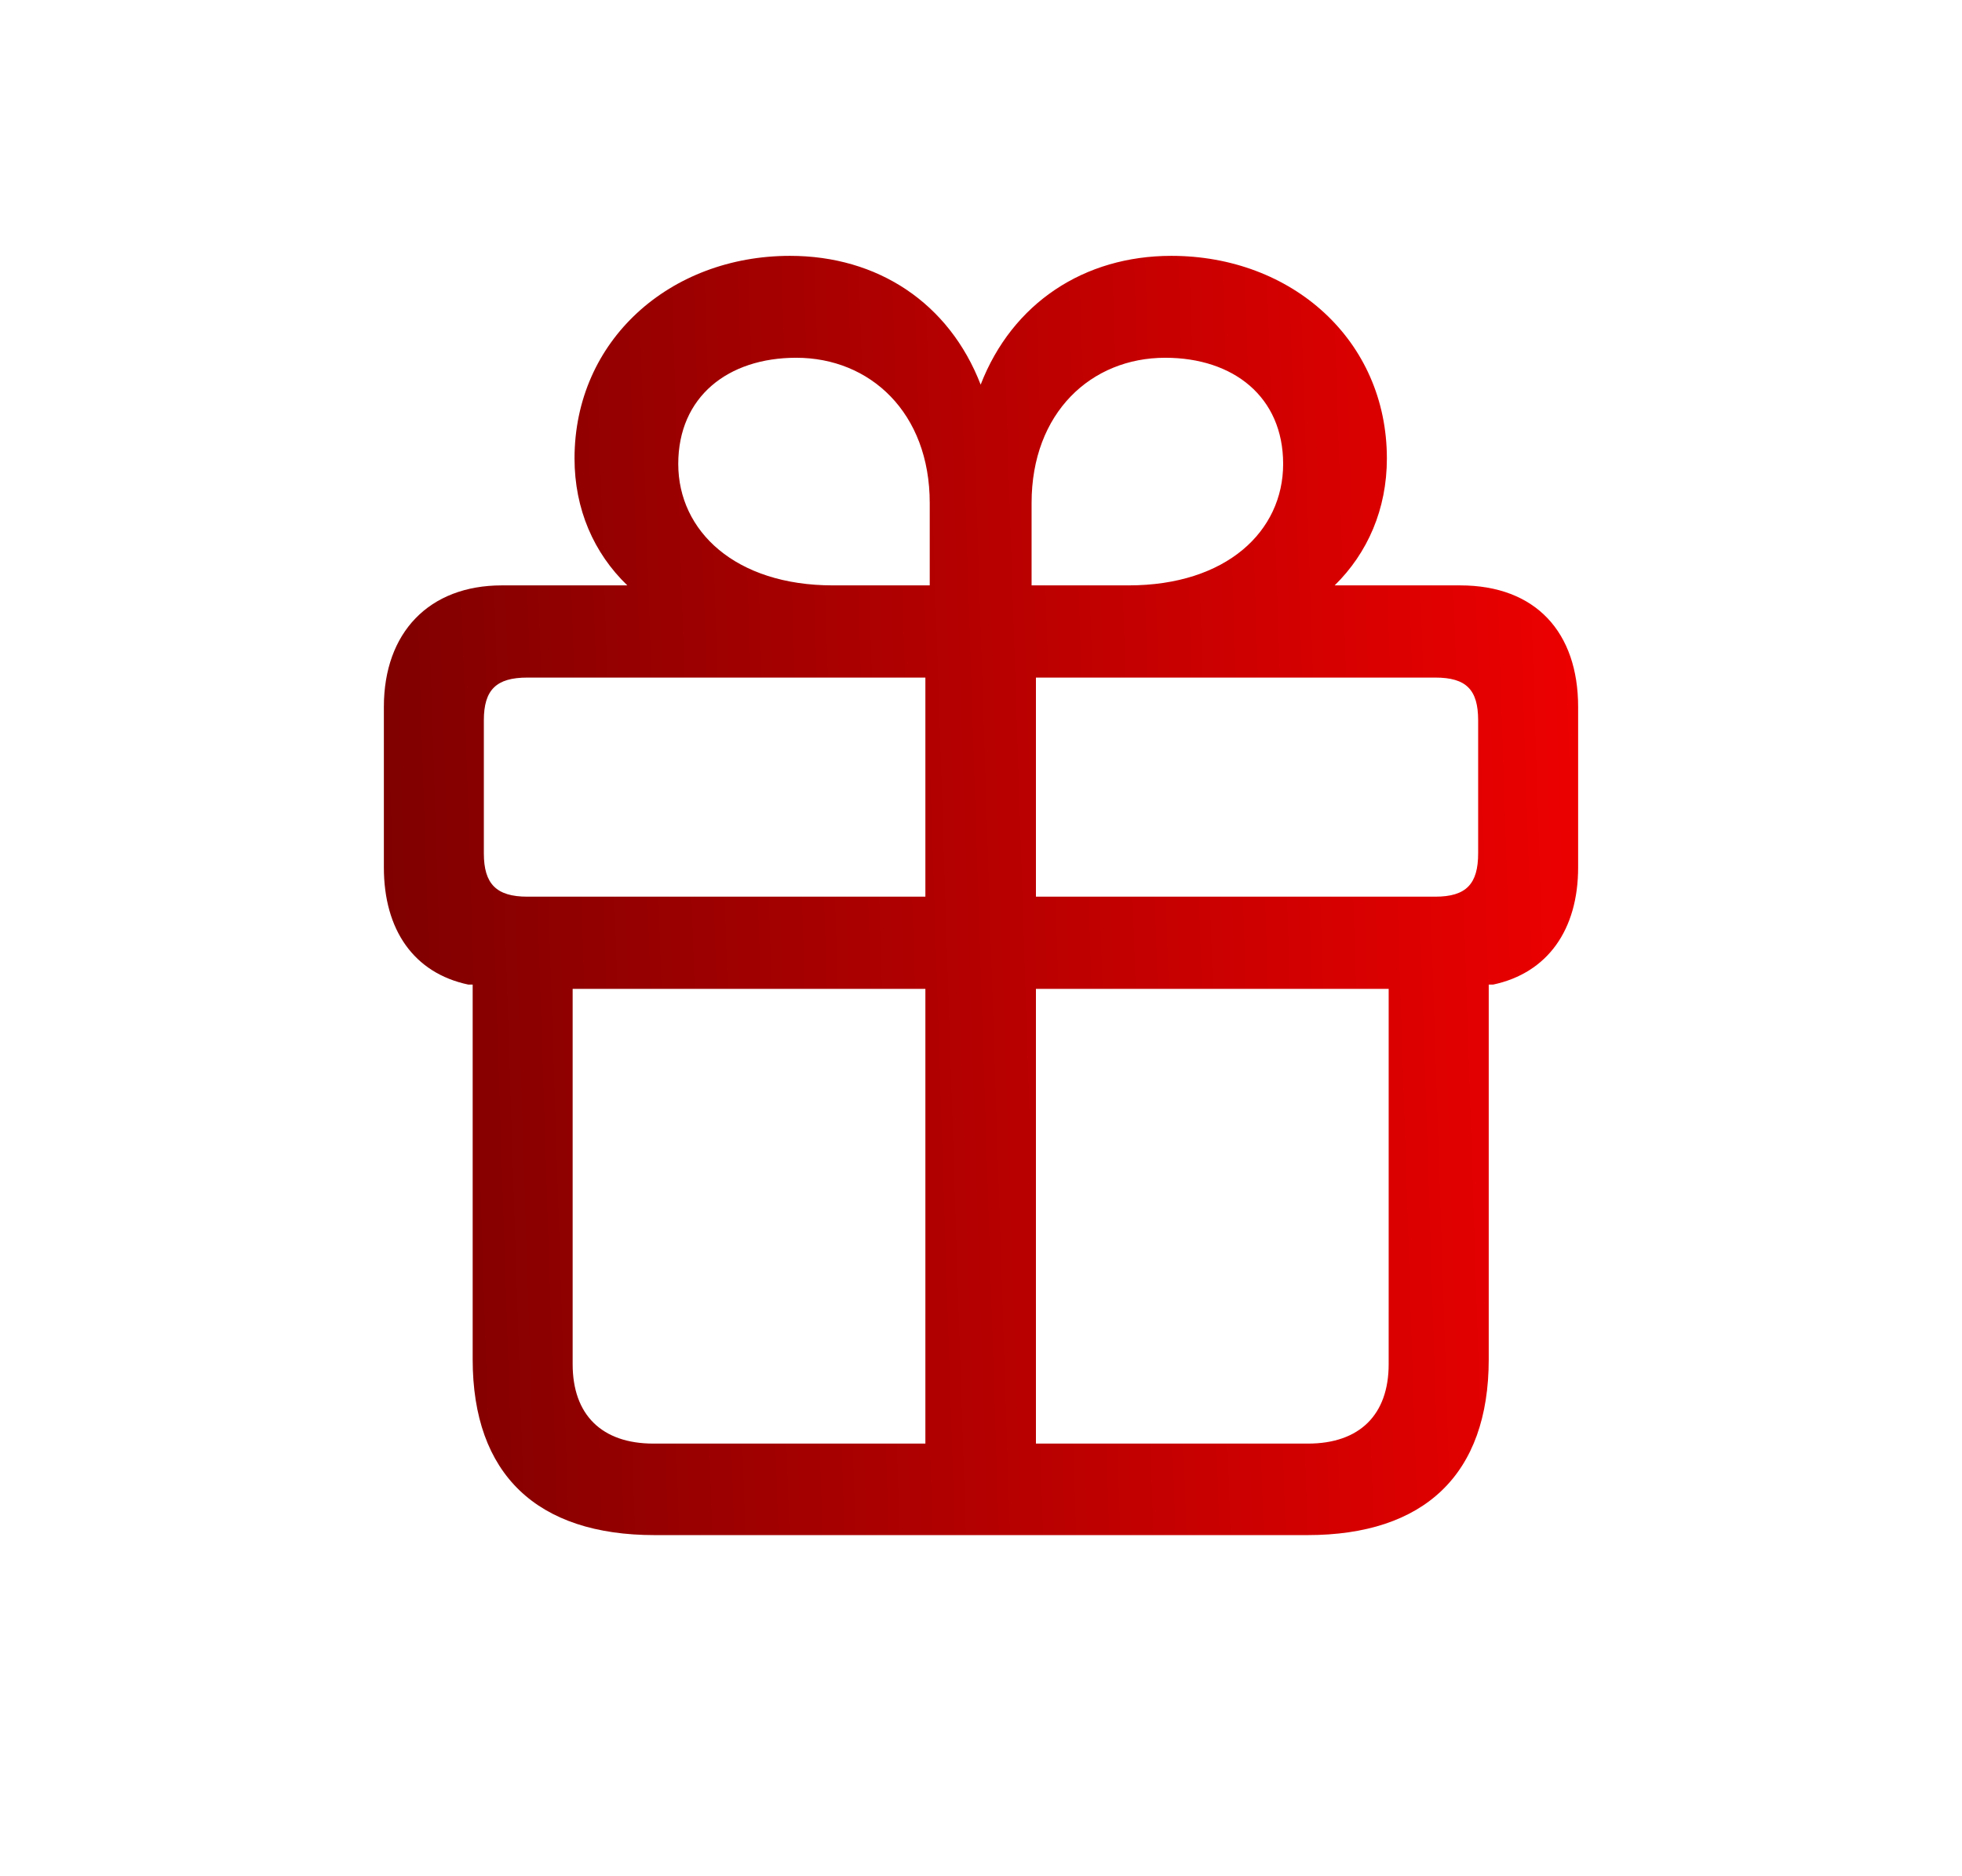 <svg width="23" height="22" viewBox="0 0 23 22" fill="none" xmlns="http://www.w3.org/2000/svg">
<path d="M7.674 18H15.326C16.695 18 17.452 17.291 17.452 15.939V11.545H17.503C18.143 11.409 18.5 10.901 18.5 10.171V8.289C18.5 7.416 18.005 6.864 17.117 6.864H15.646C16.032 6.485 16.258 5.97 16.258 5.376C16.258 3.988 15.144 3 13.731 3C12.712 3 11.868 3.551 11.496 4.51C11.125 3.551 10.288 3 9.261 3C7.856 3 6.735 3.988 6.735 5.376C6.735 5.97 6.961 6.485 7.354 6.864H5.883C5.031 6.864 4.5 7.416 4.5 8.289V10.171C4.5 10.901 4.849 11.409 5.49 11.545H5.541V15.939C5.541 17.291 6.298 18 7.674 18ZM10.848 16.927H7.66C7.055 16.927 6.713 16.59 6.713 15.996V11.595H10.848V16.927ZM12.144 16.927V11.595H16.279V15.996C16.279 16.59 15.937 16.927 15.333 16.927H12.144ZM10.848 10.514H6.182C5.818 10.514 5.672 10.364 5.672 10.006V8.446C5.672 8.088 5.818 7.945 6.182 7.945H10.848V10.514ZM12.144 10.514V7.945H16.826C17.189 7.945 17.328 8.088 17.328 8.446V10.006C17.328 10.364 17.189 10.514 16.826 10.514H12.144ZM10.899 6.864H9.764C8.621 6.864 7.951 6.228 7.951 5.44C7.951 4.653 8.533 4.195 9.334 4.195C10.2 4.195 10.899 4.839 10.899 5.898V6.864ZM12.093 6.864V5.898C12.093 4.839 12.792 4.195 13.659 4.195C14.459 4.195 15.042 4.653 15.042 5.44C15.042 6.228 14.379 6.864 13.229 6.864H12.093Z" fill="url(#paint0_linear_23_4250)"/>
<defs>
<linearGradient id="paint0_linear_23_4250" x1="3.275" y1="23" x2="21.355" y2="22.415" gradientUnits="userSpaceOnUse">
<stop stop-color="#730000"/>
<stop offset="1" stop-color="#FF0000"/>
</linearGradient>
</defs>
</svg>
